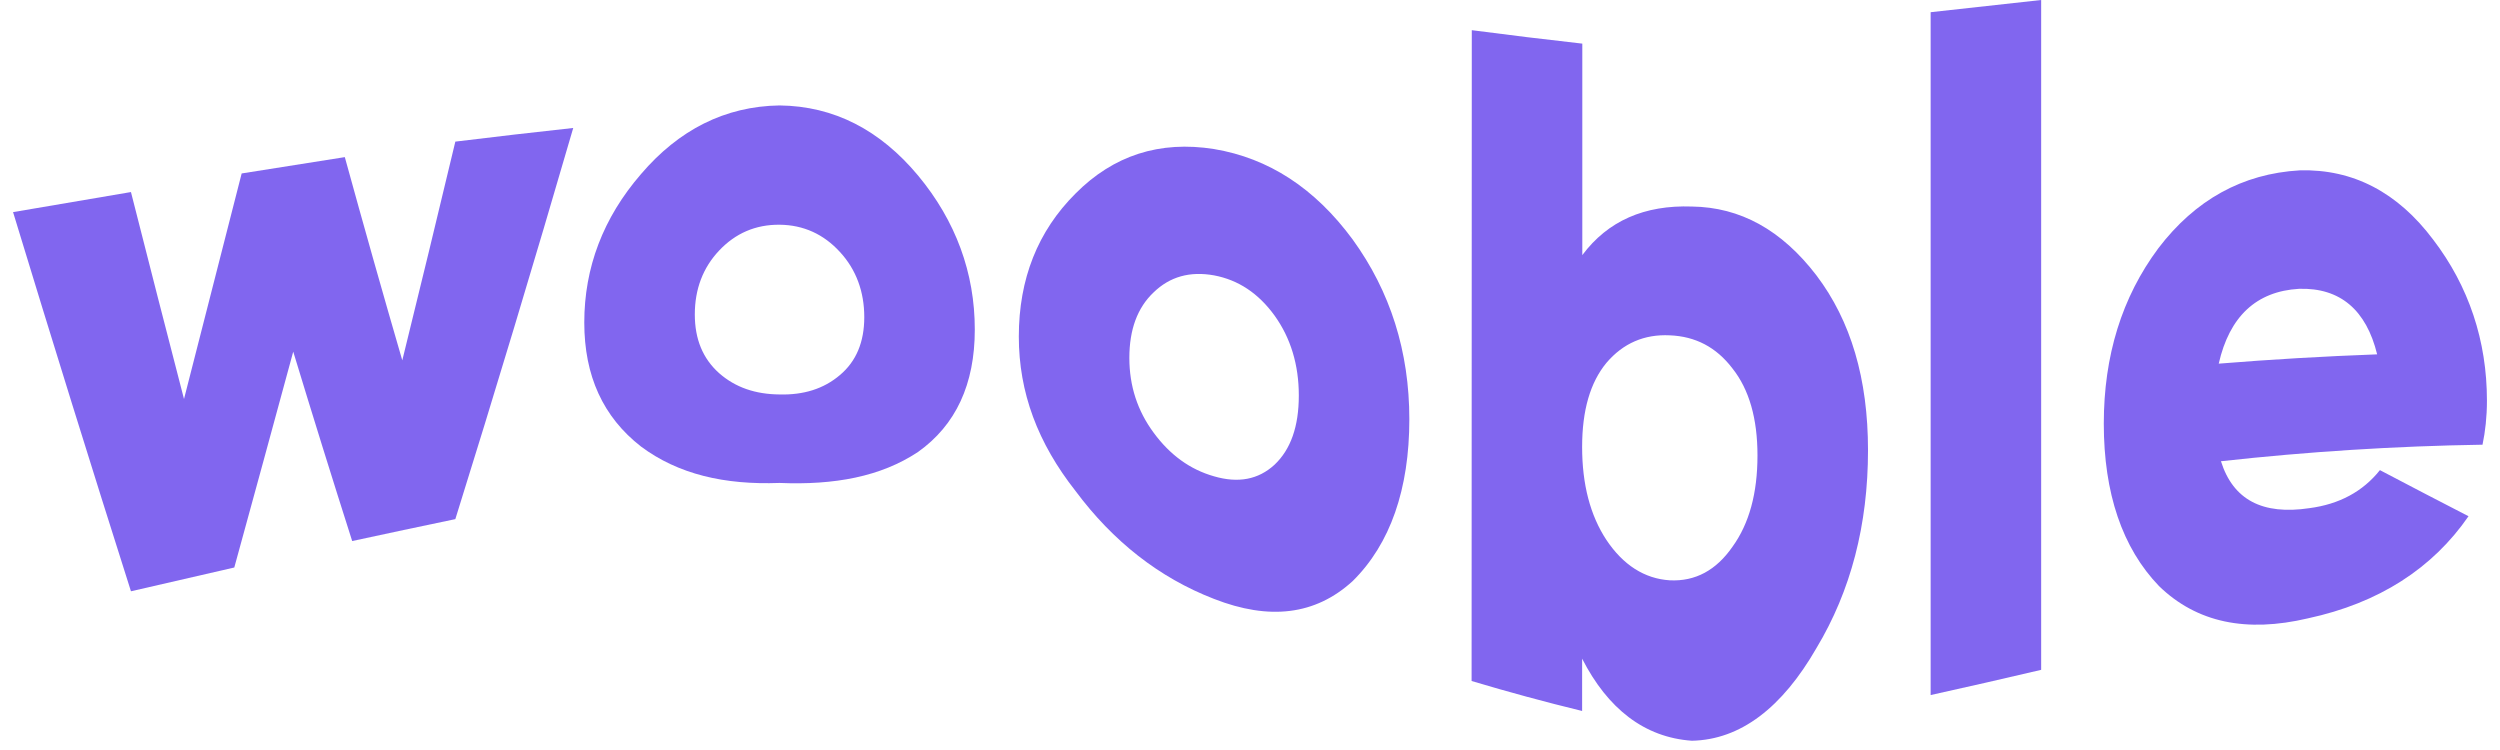 <svg width="140" height="42" viewBox="0 0 221 67" fill="none" xmlns="http://www.w3.org/2000/svg">
<path d="M34.771 32.191C36.351 25.788 37.93 19.275 39.51 12.651C43.021 12.22 46.531 11.814 50.042 11.432C46.531 23.498 43.021 35.146 39.51 46.375C36.438 47.015 33.367 47.668 30.295 48.333C28.54 42.829 26.784 37.19 25.029 31.415C23.274 37.879 21.519 44.306 19.763 50.697C16.681 51.411 13.603 52.119 10.532 52.821C7.021 41.776 3.511 30.486 0 18.949C3.511 18.358 7.021 17.761 10.532 17.157C12.111 23.387 13.691 29.55 15.271 35.645C16.982 28.983 18.699 22.267 20.422 15.495C23.482 15.003 26.554 14.516 29.637 14.036C31.337 20.217 33.048 26.269 34.771 32.191Z" fill="#8166EF"/>
<path d="M80.847 40.373C77.506 42.589 73.376 43.346 68.472 43.143C63.552 43.328 59.422 42.367 56.097 39.892C52.708 37.251 51.029 33.576 51.029 28.811C51.029 23.917 52.708 19.466 56.097 15.551C59.471 11.598 63.601 9.493 68.472 9.419C73.343 9.474 77.457 11.617 80.847 15.68C84.22 19.743 85.915 24.379 85.915 29.439C85.915 34.333 84.22 37.972 80.847 40.373ZM60.903 28.091C60.903 30.307 61.627 32.043 63.075 33.336C64.523 34.61 66.317 35.22 68.472 35.238C70.611 35.294 72.421 34.74 73.87 33.502C75.318 32.283 76.042 30.566 76.042 28.331C76.042 26.059 75.318 24.083 73.87 22.513C72.421 20.925 70.611 20.094 68.472 20.076C66.317 20.057 64.523 20.851 63.075 22.384C61.627 23.917 60.903 25.838 60.903 28.091Z" fill="#8166EF"/>
<path d="M119.666 51.916C116.325 54.963 112.211 55.425 107.291 53.504C102.371 51.602 98.257 48.351 94.916 43.863C91.543 39.578 89.848 35.072 89.848 30.067C89.848 24.914 91.543 20.648 94.916 17.287C98.29 13.889 102.42 12.54 107.291 13.316C112.162 14.129 116.292 16.806 119.666 21.387C123.039 26.041 124.734 31.397 124.734 37.455C124.734 43.678 123.039 48.591 119.666 51.916ZM99.722 31.969C99.722 34.481 100.446 36.697 101.894 38.655C103.342 40.631 105.135 41.942 107.291 42.552C109.447 43.18 111.241 42.847 112.689 41.518C114.137 40.151 114.861 38.101 114.861 35.331C114.861 32.597 114.137 30.196 112.689 28.183C111.241 26.189 109.447 25.007 107.291 24.6C105.135 24.212 103.342 24.711 101.894 26.115C100.446 27.481 99.722 29.439 99.722 31.969Z" fill="#8166EF"/>
<path d="M149.977 18.45C154.289 18.506 157.991 20.537 161.101 24.6C164.178 28.663 165.709 33.835 165.709 40.225C165.709 46.874 164.178 52.784 161.101 57.899C158.041 63.218 154.322 66.081 149.977 66.173C145.732 65.878 142.457 63.311 140.17 58.841C140.17 60.393 140.17 61.95 140.17 63.514C136.878 62.714 133.587 61.821 130.296 60.836C130.307 40.336 130.313 20.956 130.313 2.696C133.604 3.127 136.895 3.528 140.186 3.897C140.186 10.016 140.186 16.314 140.186 22.79C142.473 19.725 145.748 18.302 149.977 18.45ZM142.342 48.24C143.839 50.475 145.732 51.694 148.003 51.842C150.29 51.953 152.149 50.937 153.597 48.85C155.095 46.781 155.835 44.066 155.835 40.687C155.835 37.399 155.095 34.795 153.597 32.911C152.149 31.009 150.29 30.049 148.003 29.956C145.732 29.845 143.839 30.658 142.342 32.413C140.894 34.167 140.17 36.66 140.17 39.929C140.17 43.272 140.894 46.042 142.342 48.24Z" fill="#8166EF"/>
<path d="M181.177 59.839C177.886 60.614 174.595 61.365 171.304 62.092C171.304 40.68 171.304 20.346 171.304 1.09C174.595 0.733 177.886 0.369 181.177 0C181.177 19.38 181.177 39.326 181.177 59.839Z" fill="#8166EF"/>
<path d="M220.605 39.726C212.816 39.849 205.027 40.342 197.238 41.204C198.324 44.657 200.957 46.024 205.137 45.396C207.803 45.045 209.909 43.919 211.439 41.998C214.083 43.389 216.722 44.762 219.354 46.116C216.146 50.77 211.357 53.873 205.005 55.24C199.509 56.533 195.082 55.628 191.709 52.359C188.418 48.942 186.772 44.048 186.772 37.842C186.772 31.785 188.385 26.558 191.643 22.181C194.934 17.859 199.147 15.514 204.281 15.218C209.053 15.089 213.035 17.194 216.195 21.405C219.387 25.579 221 30.455 221 35.792C221 37.233 220.852 38.544 220.605 39.726ZM197.04 32.486C201.758 32.105 206.475 31.828 211.192 31.655C210.222 27.703 207.901 25.69 204.215 25.801C200.397 26.022 197.995 28.276 197.04 32.486Z" fill="#8166EF"/>
</svg>
